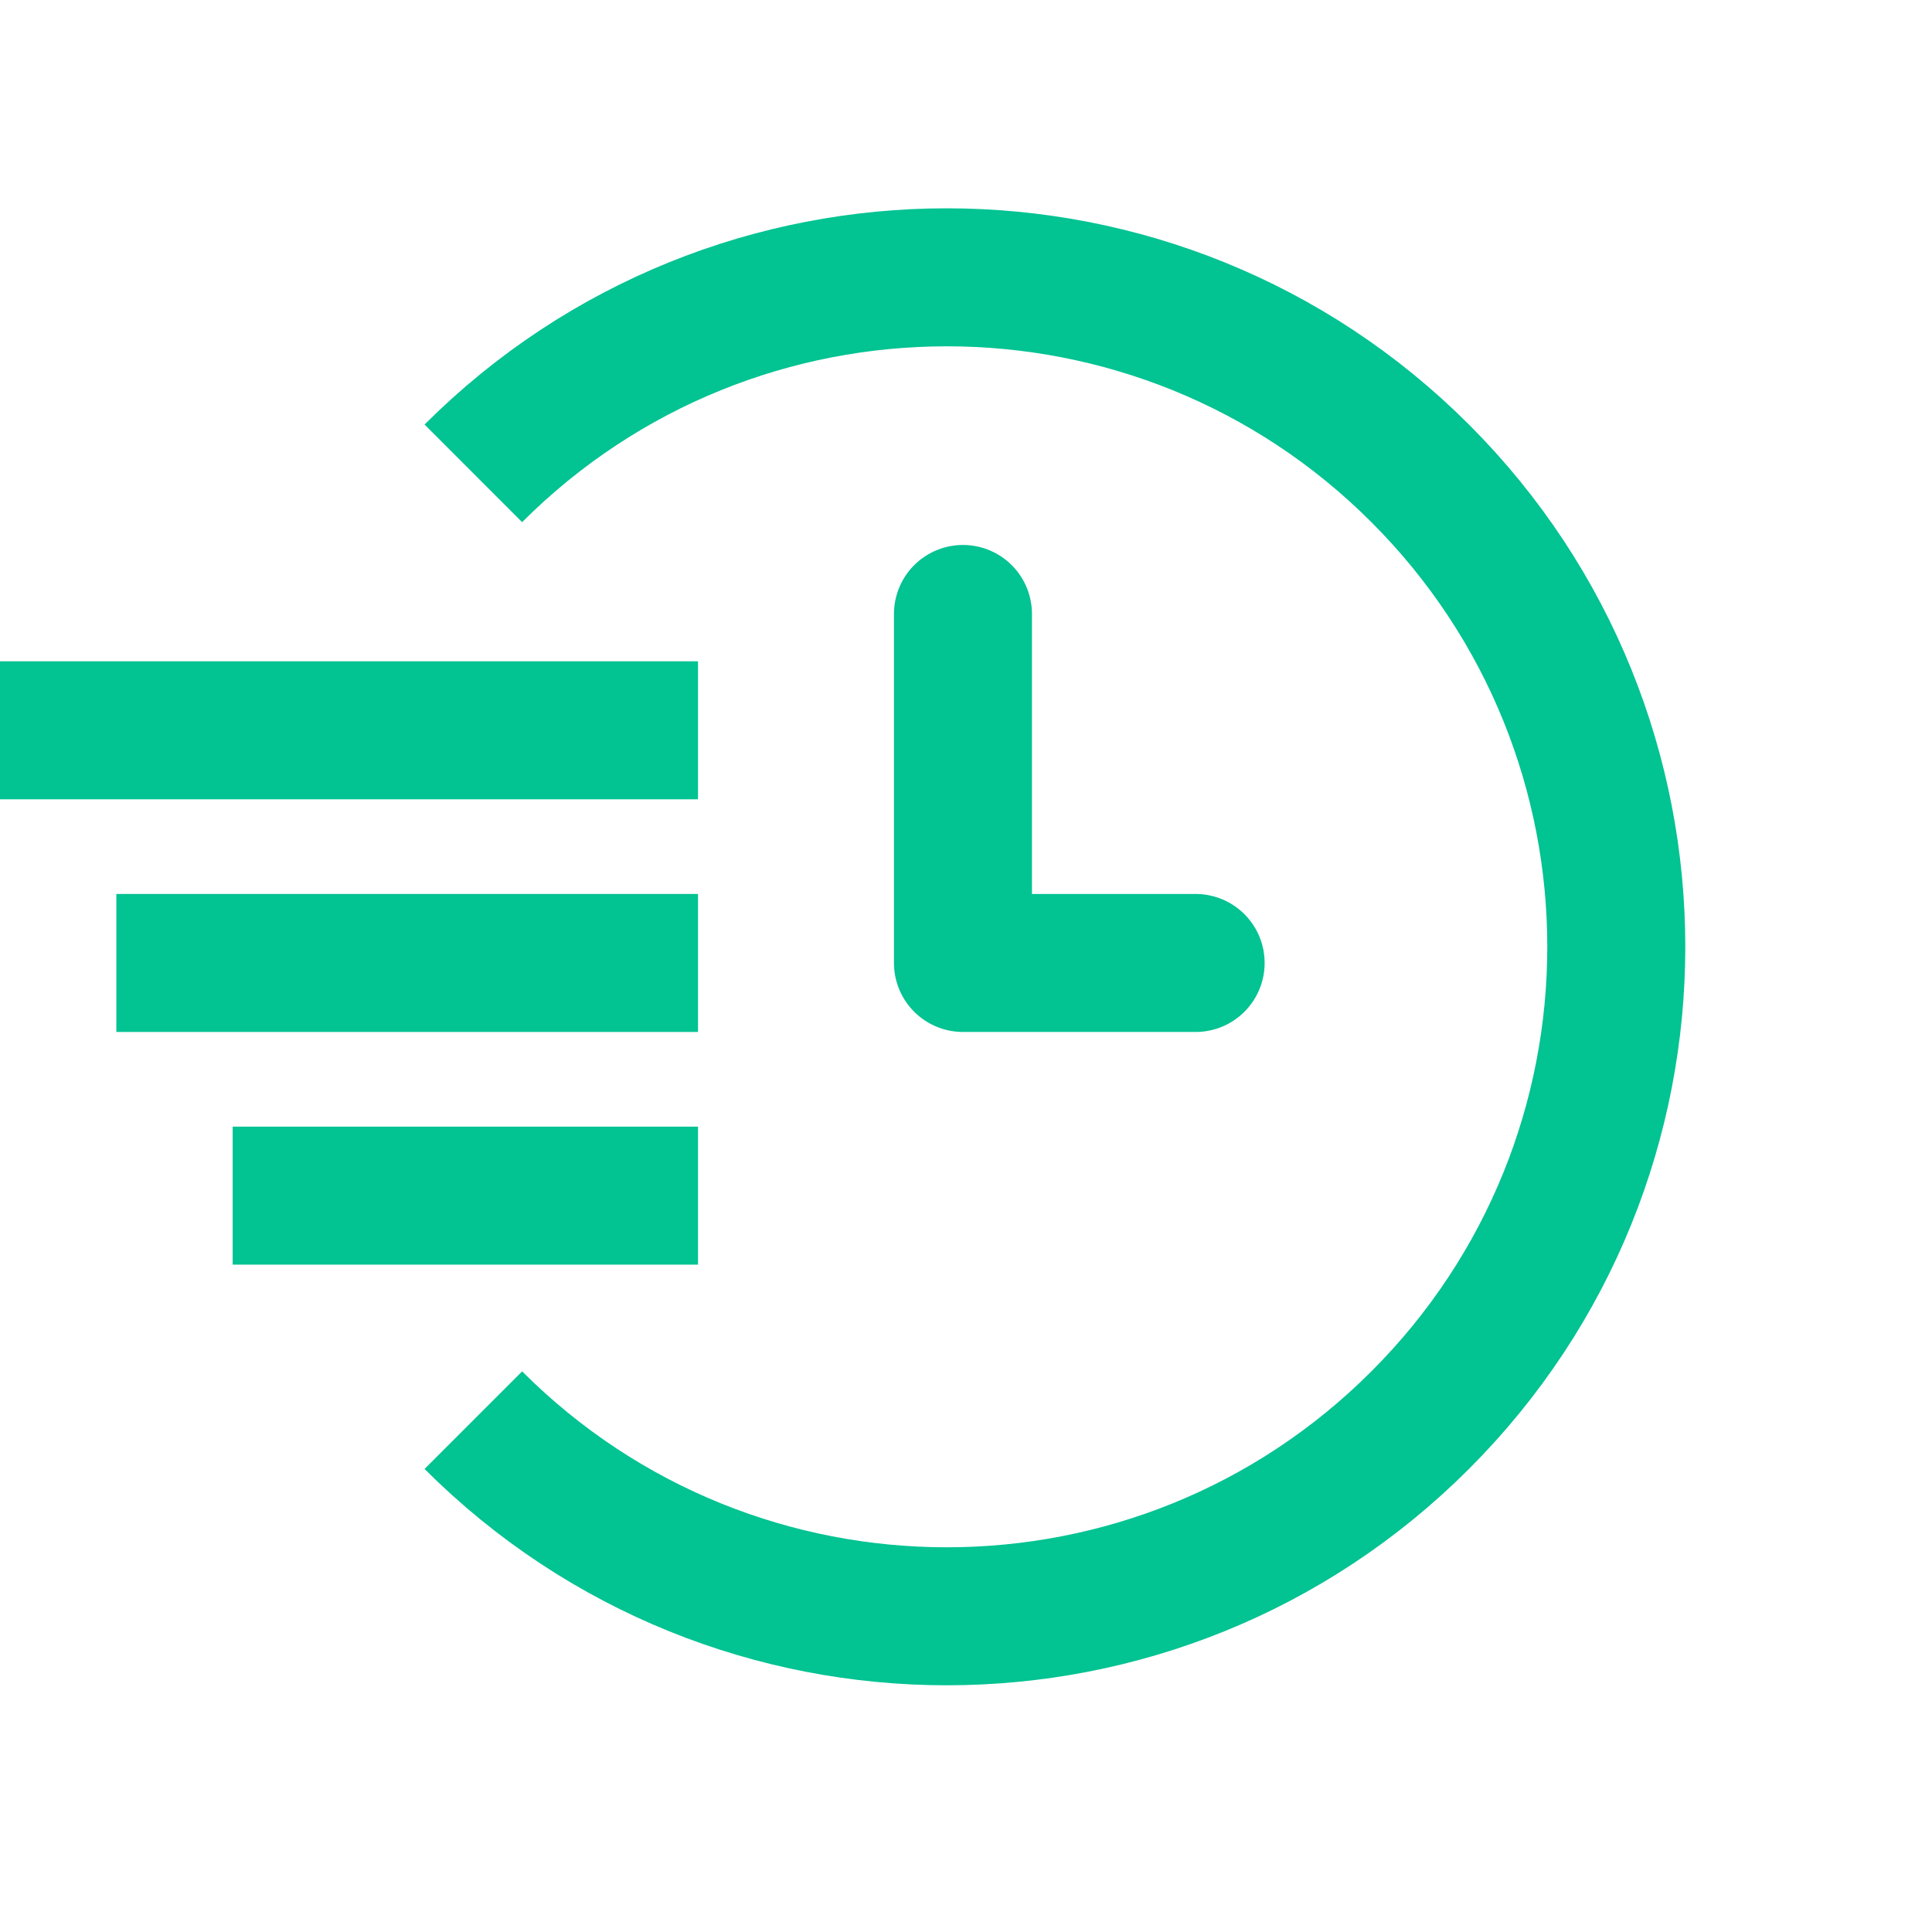 <svg width="14" height="14" viewBox="0 0 14 14" fill="none" xmlns="http://www.w3.org/2000/svg">
<path d="M3.43 10.291C5.325 12.186 8.397 12.186 10.291 10.291C12.186 8.397 12.186 5.325 10.291 3.43C8.397 1.536 5.325 1.536 3.43 3.43" stroke="#02C392"/>
<path d="M6.978 4.449V6.978H8.664" stroke="#02C392" stroke-linecap="round" stroke-linejoin="round"/>
<path d="M5.058 5.292H0" stroke="#02C392"/>
<path d="M5.058 6.978L0.843 6.978" stroke="#02C392"/>
<path d="M5.058 8.664L1.686 8.664" stroke="#02C392"/>
</svg>
